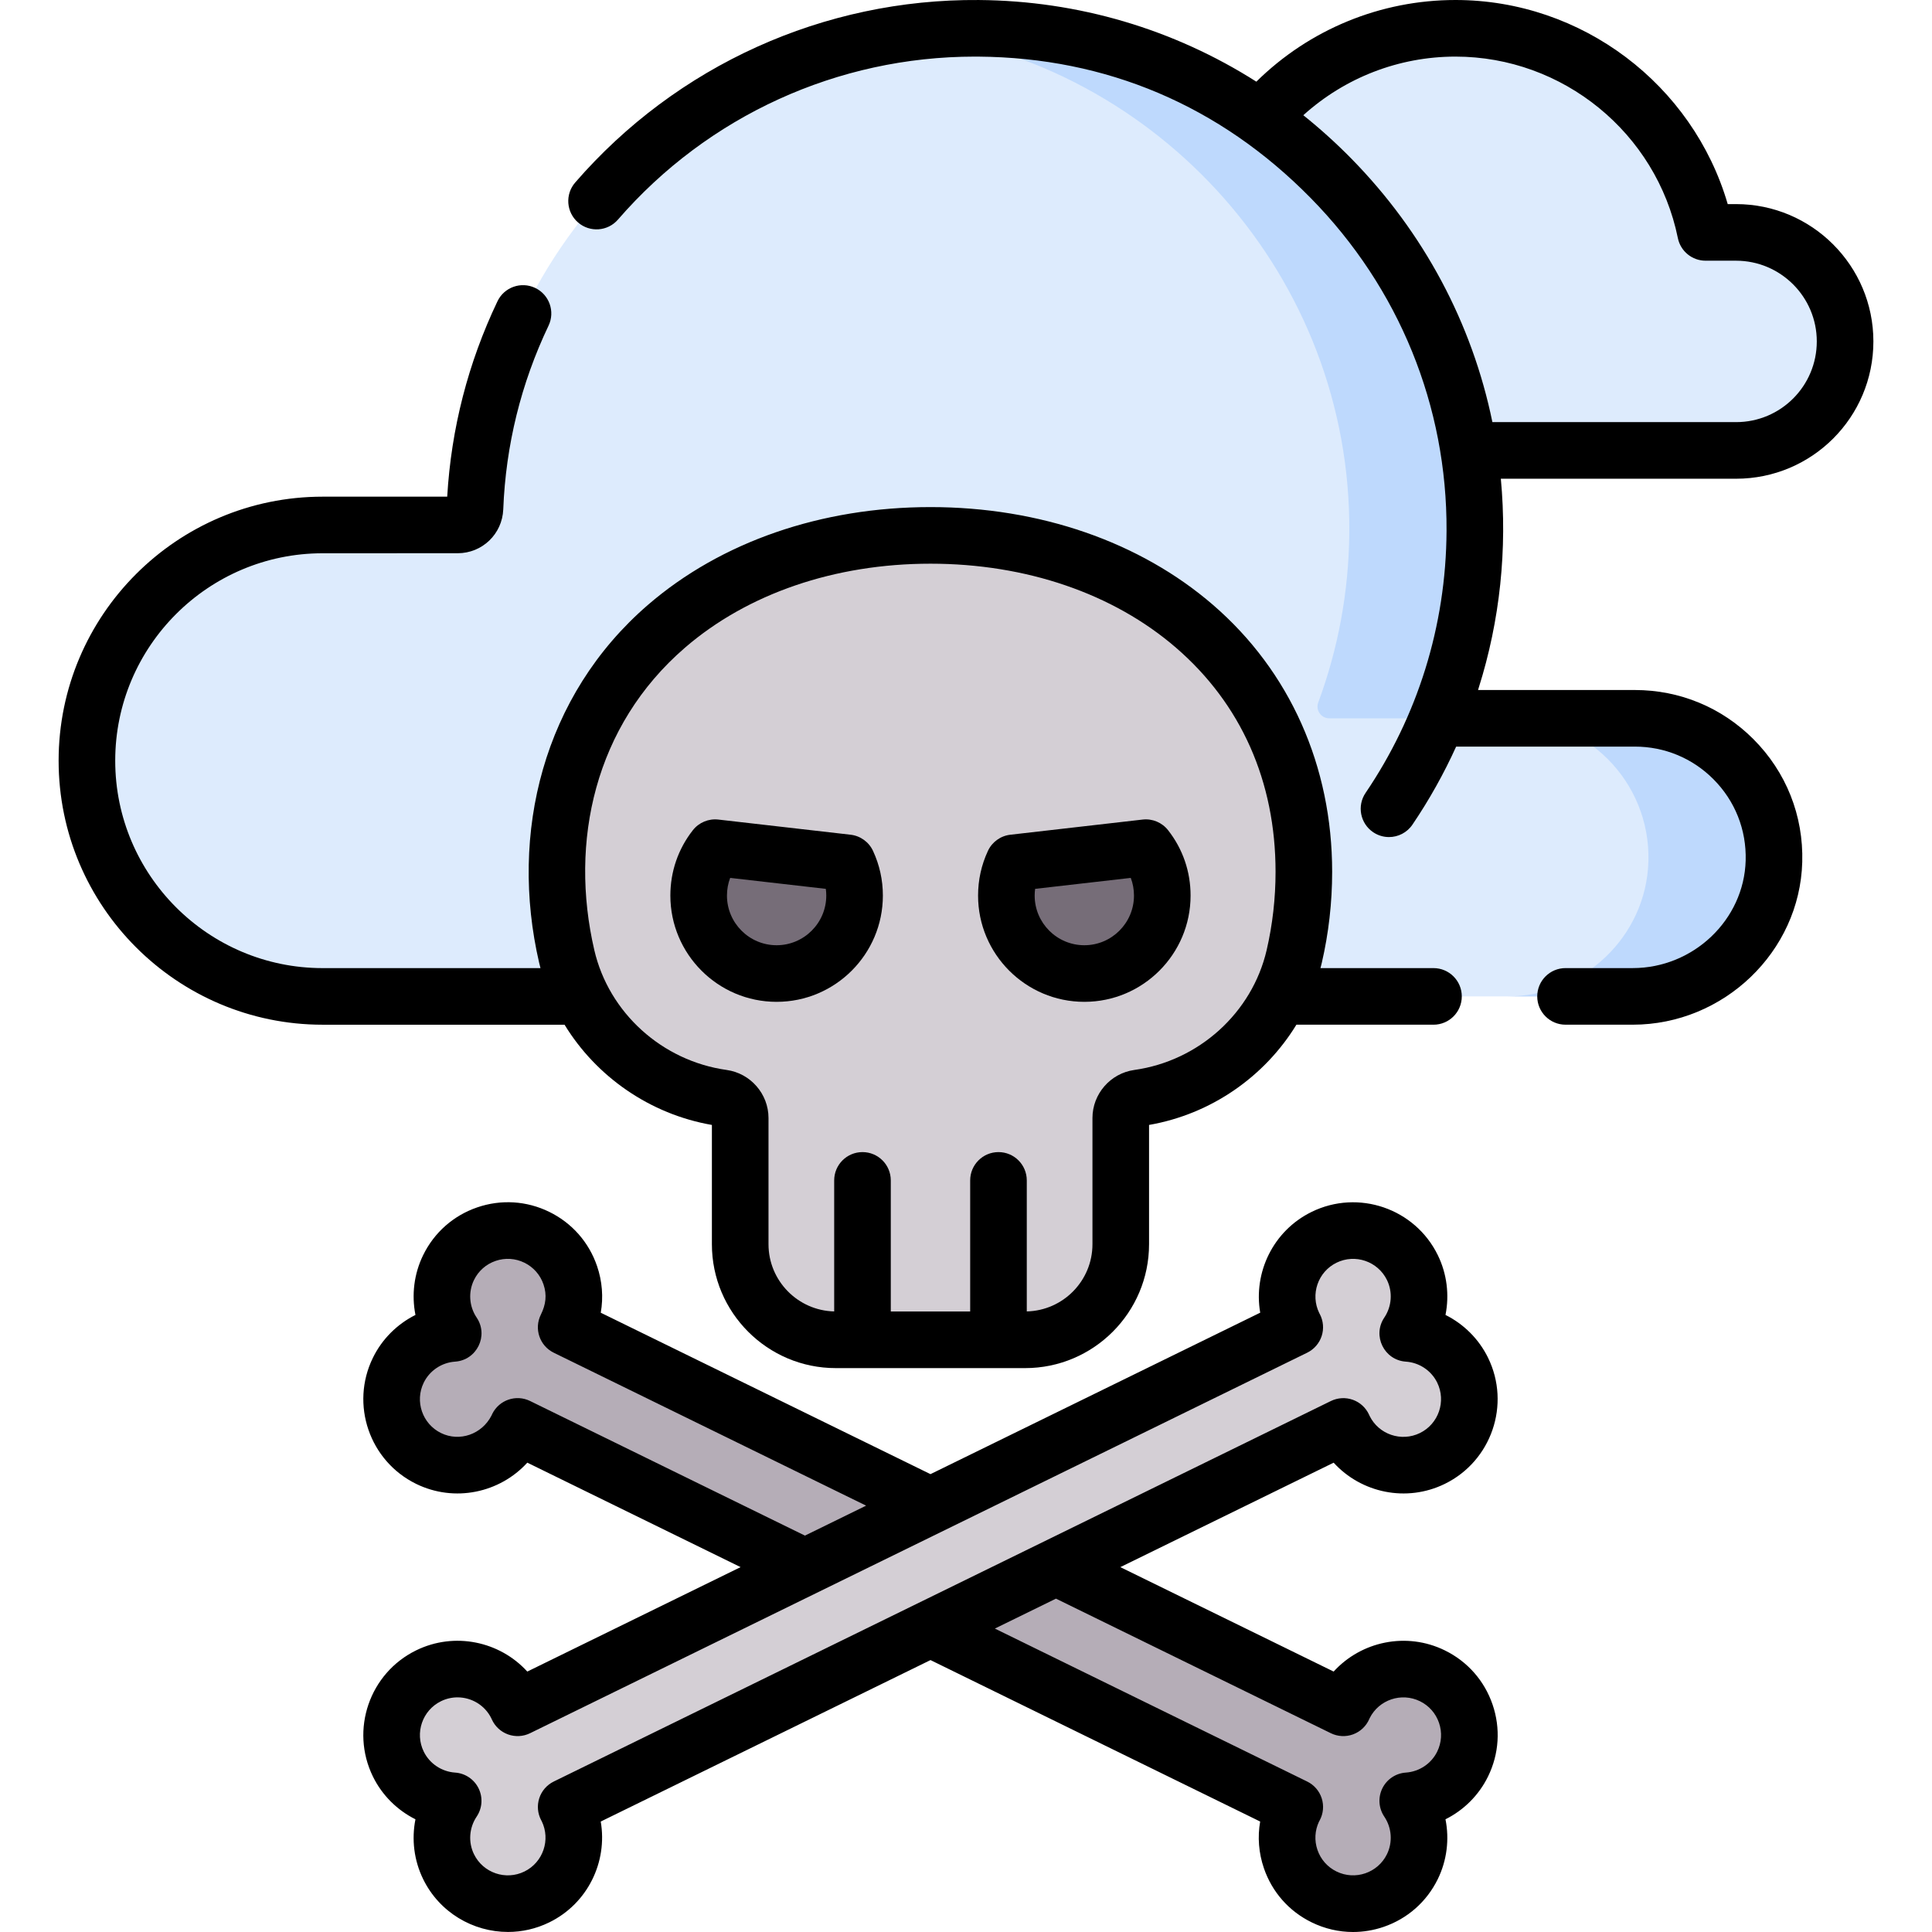 <svg id="Capa_1" enable-background="new 0 0 512 512" height="512" viewBox="0 0 512 512" width="512" xmlns="http://www.w3.org/2000/svg"><g><g><g><path d="m460.072 61.589h-8.072c-6.281-30.864-33.577-54.089-66.293-54.089s-60.012 23.225-66.293 54.089c-.887 4.384-1.357 8.916-1.357 13.561 0 16.91 6.202 32.368 16.458 44.224h125.557c7.977 0 15.205-3.236 20.433-8.464s8.464-12.448 8.464-20.433c0-15.954-12.944-28.888-28.897-28.888z" fill="#ddebfd"/><g><path d="m459.343 201.155c-6.668-6.668-15.889-10.794-26.058-10.794h-52.303c6.221-15.162 9.716-31.737 9.872-49.102.653-72.973-58.552-133.208-131.525-133.755-71.89-.539-130.655 56.14-133.464 127.21-.097 2.458-2.118 4.398-4.577 4.399-10.491.002-35.786.004-35.786.004-34.501 0-62.47 27.969-62.47 62.47s27.969 62.47 62.47 62.47h347.187c20.041 0 36.877-15.762 37.434-35.795.294-10.584-3.884-20.211-10.78-27.107z" fill="#ddebfd"/><g fill="#bed9fd"><path d="m459.343 201.155c-6.668-6.668-15.889-10.794-26.058-10.794h-33.275c10.169 0 19.389 4.126 26.057 10.794 6.896 6.896 11.074 16.523 10.779 27.106-.557 20.033-17.393 35.795-37.434 35.795h33.275c20.041 0 36.877-15.762 37.434-35.795.296-10.583-3.882-20.21-10.778-27.106z"/><path d="m357.579 141.259c-.141 15.773-3.037 30.894-8.229 44.896-.757 2.041.747 4.206 2.923 4.206h28.71c6.221-15.162 9.716-31.737 9.872-49.102.652-72.973-58.553-133.208-131.526-133.755-6.001-.045-11.907.317-17.7 1.045 65.635 8.279 116.556 65.008 115.95 132.71z"/></g></g><path d="m373.073 477.242c6.032-.41 11.688-3.924 14.537-9.743 4.247-8.673.659-19.146-8.014-23.393s-19.146-.659-23.393 8.015c-.076.155-.139.313-.21.469l-205.95-100.844c.08-.152.166-.299.242-.454 4.247-8.673.659-19.146-8.014-23.393s-19.146-.659-23.393 8.015c-2.849 5.819-2.157 12.442 1.218 17.458-6.032.41-11.687 3.924-14.537 9.744-4.246 8.672-.658 19.146 8.015 23.392s19.146.659 23.393-8.014c.076-.156.14-.313.211-.47l205.95 100.844c-.08.152-.166.299-.242.455-4.246 8.672-.658 19.146 8.015 23.392 8.673 4.247 19.146.659 23.393-8.014 2.846-5.82 2.154-12.443-1.221-17.459z" fill="#b5adb7"/><g fill="#d4cfd5"><path d="m120.095 477.242c-6.032-.41-11.687-3.924-14.537-9.743-4.247-8.673-.659-19.146 8.014-23.393s19.146-.659 23.393 8.015c.076.155.139.313.21.469l205.949-100.844c-.08-.152-.166-.299-.242-.454-4.247-8.673-.659-19.146 8.014-23.393s19.146-.659 23.393 8.015c2.849 5.819 2.157 12.442-1.218 17.458 6.032.41 11.687 3.924 14.537 9.744 4.246 8.672.658 19.146-8.015 23.392-8.673 4.247-19.146.659-23.393-8.014-.076-.156-.14-.313-.211-.47l-205.946 100.844c.08.152.166.299.242.455 4.246 8.672.658 19.146-8.015 23.392-8.673 4.247-19.146.659-23.393-8.014-2.849-5.82-2.157-12.443 1.218-17.459z"/><path d="m246.584 141.883c-54.649 0-98.95 34.517-98.95 89.166 0 7.718.884 15.229 2.557 22.438 4.651 20.051 21.384 34.701 41.345 37.495 2.647.37 4.622 2.621 4.622 5.294v33.457c0 13.992 11.342 25.334 25.334 25.334h50.184c13.992 0 25.334-11.342 25.334-25.334v-33.457c0-2.673 1.975-4.923 4.622-5.294 19.961-2.794 36.694-17.444 41.345-37.495 1.672-7.209 2.557-14.72 2.557-22.438 0-54.649-44.301-89.166-98.95-89.166z"/></g></g><g fill="#766d78"><path d="m226.47 237.337c0 11.412-9.251 20.663-20.663 20.663-11.404 0-20.655-9.251-20.655-20.663 0-4.789 1.622-9.197 4.36-12.691l35.047 4.017c1.224 2.637 1.911 5.578 1.911 8.674z"/><path d="m266.698 237.337c0 11.412 9.251 20.663 20.663 20.663 11.404 0 20.655-9.251 20.655-20.663 0-4.789-1.622-9.197-4.36-12.691l-35.047 4.017c-1.224 2.637-1.911 5.578-1.911 8.674z"/></g></g><g><path d="m460.068 126.869c20.144 0 36.399-16.298 36.399-36.389 0-20.065-16.329-36.39-36.399-36.39h-2.204c-9.24-31.683-38.653-54.09-72.156-54.09-19.866 0-38.745 7.816-52.763 21.641-21.86-13.896-47.143-21.439-73.56-21.637-41.05-.323-80.051 17.321-106.956 48.368-2.713 3.131-2.374 7.867.756 10.58s7.866 2.374 10.58-.756c23.819-27.486 58.238-43.196 94.561-43.196.315 0 .631.001.946.004 33.934.255 63.967 12.963 88.058 37.455 23.479 23.867 36.183 55.217 36.02 88.221-.125 25.313-7.747 49.228-21.454 69.442-2.324 3.429-1.429 8.093 1.999 10.417 1.29.874 2.754 1.293 4.202 1.293 2.403 0 4.765-1.153 6.215-3.292 4.438-6.548 8.316-13.488 11.583-20.679h47.387c7.84 0 15.21 3.054 20.754 8.598 5.765 5.764 8.813 13.431 8.586 21.593-.436 15.717-13.866 28.503-29.936 28.503h-17.8c-4.143 0-7.5 3.357-7.5 7.5s3.357 7.5 7.5 7.5h17.8c24.114 0 44.27-19.328 44.93-43.085.344-12.324-4.264-23.908-12.972-32.618-8.378-8.377-19.514-12.99-31.361-12.99h-41.585c.055-.17.1-.343.154-.513 5.682-17.932 7.629-36.882 5.887-55.478h62.329zm-114.675-96.333c10.998-9.942 25.299-15.536 40.315-15.536 28.482 0 53.27 20.222 58.94 48.085.711 3.493 3.784 6.004 7.35 6.004h8.07c11.8 0 21.399 9.596 21.399 21.39 0 11.771-9.512 21.389-21.399 21.389h-64.568c-5.369-26.173-18.199-50.334-37.475-69.93-4.015-4.08-8.235-7.882-12.632-11.402z"/><path d="m382.896 437.369c-10.195-4.991-22.174-2.384-29.466 5.612l-56.531-27.675 56.532-27.681c7.289 7.996 19.263 10.607 29.463 5.614 12.372-6.059 17.51-21.052 11.452-33.425-2.437-4.978-6.446-8.927-11.275-11.342 1.054-5.296.393-10.884-2.045-15.861-6.058-12.371-21.051-17.511-33.427-11.451-10.194 4.992-15.476 16.052-13.63 26.715l-87.382 42.787-87.379-42.779c.72-4.099.396-8.334-.989-12.38-2.163-6.31-6.653-11.404-12.645-14.341-5.993-2.938-12.772-3.364-19.087-1.201-6.316 2.163-11.409 6.656-14.34 12.647-2.439 4.982-3.101 10.571-2.046 15.865-4.827 2.416-8.835 6.364-11.272 11.342-6.061 12.365-.928 27.36 11.453 33.429 10.202 4.984 22.178 2.369 29.459-5.626l56.525 27.683-56.526 27.678c-7.289-7.998-19.263-10.609-29.463-5.615-12.371 6.058-17.509 21.053-11.451 33.427 2.436 4.977 6.446 8.925 11.274 11.34-1.054 5.296-.393 10.884 2.045 15.861 4.332 8.848 13.233 13.995 22.479 13.995 3.684 0 7.423-.817 10.948-2.544 10.194-4.992 15.476-16.052 13.63-26.715l87.393-42.792 87.364 42.787c-.718 4.098-.394 8.333.991 12.377 2.164 6.318 6.66 11.412 12.65 14.338 3.474 1.703 7.21 2.561 10.969 2.561 2.725 0 5.461-.451 8.115-1.36 6.31-2.162 11.403-6.652 14.343-12.647 2.437-4.978 3.098-10.566 2.044-15.862 4.83-2.414 8.838-6.36 11.274-11.335 2.937-5.992 3.364-12.771 1.2-19.088-2.165-6.316-6.658-11.408-12.649-14.338zm-242.416-66.089c-3.698-1.813-8.166-.301-10.007 3.381-.08.16-.154.319-.235.501-.005.011-.01.021-.016.032-2.524 4.885-8.405 6.993-13.349 4.577-4.945-2.424-6.998-8.415-4.576-13.356 1.563-3.191 4.748-5.324 8.312-5.566 5.745-.39 8.948-6.876 5.71-11.677-1.995-2.957-2.264-6.776-.7-9.971 1.17-2.392 3.204-4.185 5.726-5.05s5.23-.693 7.625.479c2.396 1.175 4.192 3.211 5.057 5.733.969 2.831.611 5.4-.693 8.027-1.857 3.713-.345 8.251 3.41 10.091l82.786 40.531-16.213 7.939zm6.266 100.846c-1.823.894-3.207 2.486-3.834 4.417-.628 1.93-.447 4.032.502 5.826l.136.245c2.421 4.944.368 10.937-4.576 13.358-4.945 2.421-10.937.369-13.359-4.576-1.561-3.186-1.291-7.009.704-9.973 1.496-2.225 1.692-5.078.514-7.485-1.179-2.407-3.553-4.003-6.227-4.185-3.565-.243-6.75-2.373-8.309-5.559-2.421-4.945-.368-10.938 4.576-13.359 1.409-.69 2.903-1.017 4.376-1.017 3.694 0 7.25 2.056 8.976 5.585l.122.276c.838 1.848 2.387 3.276 4.295 3.962 1.909.686 4.012.568 5.834-.322l205.947-100.843c1.82-.891 3.202-2.48 3.831-4.406.63-1.926.452-4.025-.49-5.818l-.144-.263c-2.422-4.945-.369-10.938 4.575-13.359 4.946-2.426 10.937-.368 13.36 4.577 1.56 3.186 1.29 7.008-.705 9.972-3.217 4.784-.046 11.281 5.715 11.67 3.564.242 6.748 2.372 8.309 5.56 2.421 4.944.368 10.937-4.576 13.358-4.948 2.422-10.939.368-13.35-4.562l-.132-.298c-.84-1.842-2.39-3.266-4.296-3.948s-4.006-.564-5.825.326zm234.127-7.93c-1.56 3.185-4.745 5.313-8.313 5.557-2.675.182-5.049 1.777-6.227 4.185-1.179 2.408-.982 5.262.516 7.485 1.995 2.964 2.266 6.785.706 9.971-2.424 4.943-8.415 6.998-13.363 4.571-2.395-1.169-4.188-3.202-5.052-5.725-.848-2.473-.702-5.124.406-7.483l.193-.35c.962-1.795 1.153-3.904.528-5.843-.625-1.938-2.011-3.54-3.84-4.435l-82.781-40.542 16.196-7.93 72.849 35.664c1.842.901 3.972 1.01 5.894.3 1.923-.709 3.472-2.175 4.286-4.057l.11-.246c2.453-4.873 8.402-6.883 13.321-4.476 2.393 1.17 4.186 3.203 5.05 5.726.865 2.524.695 5.232-.479 7.628z"/><path d="m205.807 265.497c15.529 0 28.163-12.634 28.163-28.162 0-4.125-.878-8.106-2.609-11.834-1.1-2.369-3.352-3.995-5.948-4.292l-35.046-4.017c-2.58-.295-5.149.773-6.758 2.826-3.896 4.974-5.956 10.962-5.956 17.316-.001 15.53 12.63 28.163 28.154 28.163zm-12.304-32.846 25.348 2.904c.079.586.119 1.18.119 1.78 0 7.258-5.905 13.162-13.163 13.162-7.254 0-13.155-5.904-13.155-13.162 0-1.632.289-3.21.851-4.684z"/><path d="m287.361 265.497c15.524 0 28.155-12.634 28.155-28.162 0-6.354-2.06-12.343-5.956-17.316-1.607-2.053-4.167-3.129-6.758-2.826l-35.046 4.017c-2.596.297-4.849 1.923-5.948 4.292-1.731 3.727-2.609 7.709-2.609 11.834-.001 15.528 12.633 28.161 28.162 28.161zm-13.044-29.942 25.348-2.904c.562 1.474.851 3.052.851 4.685 0 7.258-5.901 13.162-13.155 13.162-7.258 0-13.163-5.904-13.163-13.162 0-.601.04-1.195.119-1.781z"/><path d="m188.659 298.119v31.61c0 18.104 14.729 32.834 32.834 32.834.1 0 52.472 0 50.183 0 18.104 0 32.834-14.729 32.834-32.834v-31.61c16.43-2.852 30.63-12.788 39.05-26.562h36.329c4.143 0 7.5-3.357 7.5-7.5s-3.357-7.5-7.5-7.5h-29.953c.119-.458.24-.915.347-1.377 1.825-7.866 2.751-15.985 2.751-24.133 0-28.043-11.216-53.169-31.581-70.752-19.353-16.71-45.942-25.912-74.868-25.912s-55.515 9.202-74.868 25.912c-27.787 23.99-36.804 60.519-28.83 94.886.107.462.229.919.347 1.377h-57.732c-30.31 0-54.969-24.659-54.969-54.969s24.659-54.969 54.972-54.969c0 0 25.298-.01 35.787-.01 6.505 0 11.807-5.093 12.074-11.607.664-17.004 4.703-33.39 12.005-48.704 1.783-3.738.197-8.215-3.542-9.997-3.736-1.783-8.214-.197-9.997 3.542-7.782 16.321-12.258 33.728-13.317 51.767-11.595.002-33.012.01-33.012.01-38.581 0-69.969 31.388-69.969 69.969s31.388 69.969 69.969 69.969h64.107c8.419 13.772 22.618 23.707 39.049 26.56zm-7.141-126.47c16.631-14.359 39.739-22.266 65.067-22.266s48.436 7.907 65.067 22.266c17.26 14.901 26.383 35.441 26.383 59.398 0 7.009-.795 13.987-2.362 20.743-3.852 16.6-17.948 29.365-35.077 31.762-6.319.884-11.085 6.352-11.085 12.722v33.456c0 9.689-7.77 17.581-17.405 17.812v-34.724c0-4.143-3.357-7.5-7.5-7.5s-7.5 3.357-7.5 7.5v34.746h-21.04v-34.746c0-4.143-3.357-7.5-7.5-7.5s-7.5 3.357-7.5 7.5v34.724c-9.635-.23-17.406-8.123-17.406-17.812v-33.456c0-6.369-4.766-11.838-11.083-12.722-17.131-2.397-31.227-15.162-35.079-31.762-6.658-28.697.077-59.47 24.02-80.141z"/></g></g></svg>